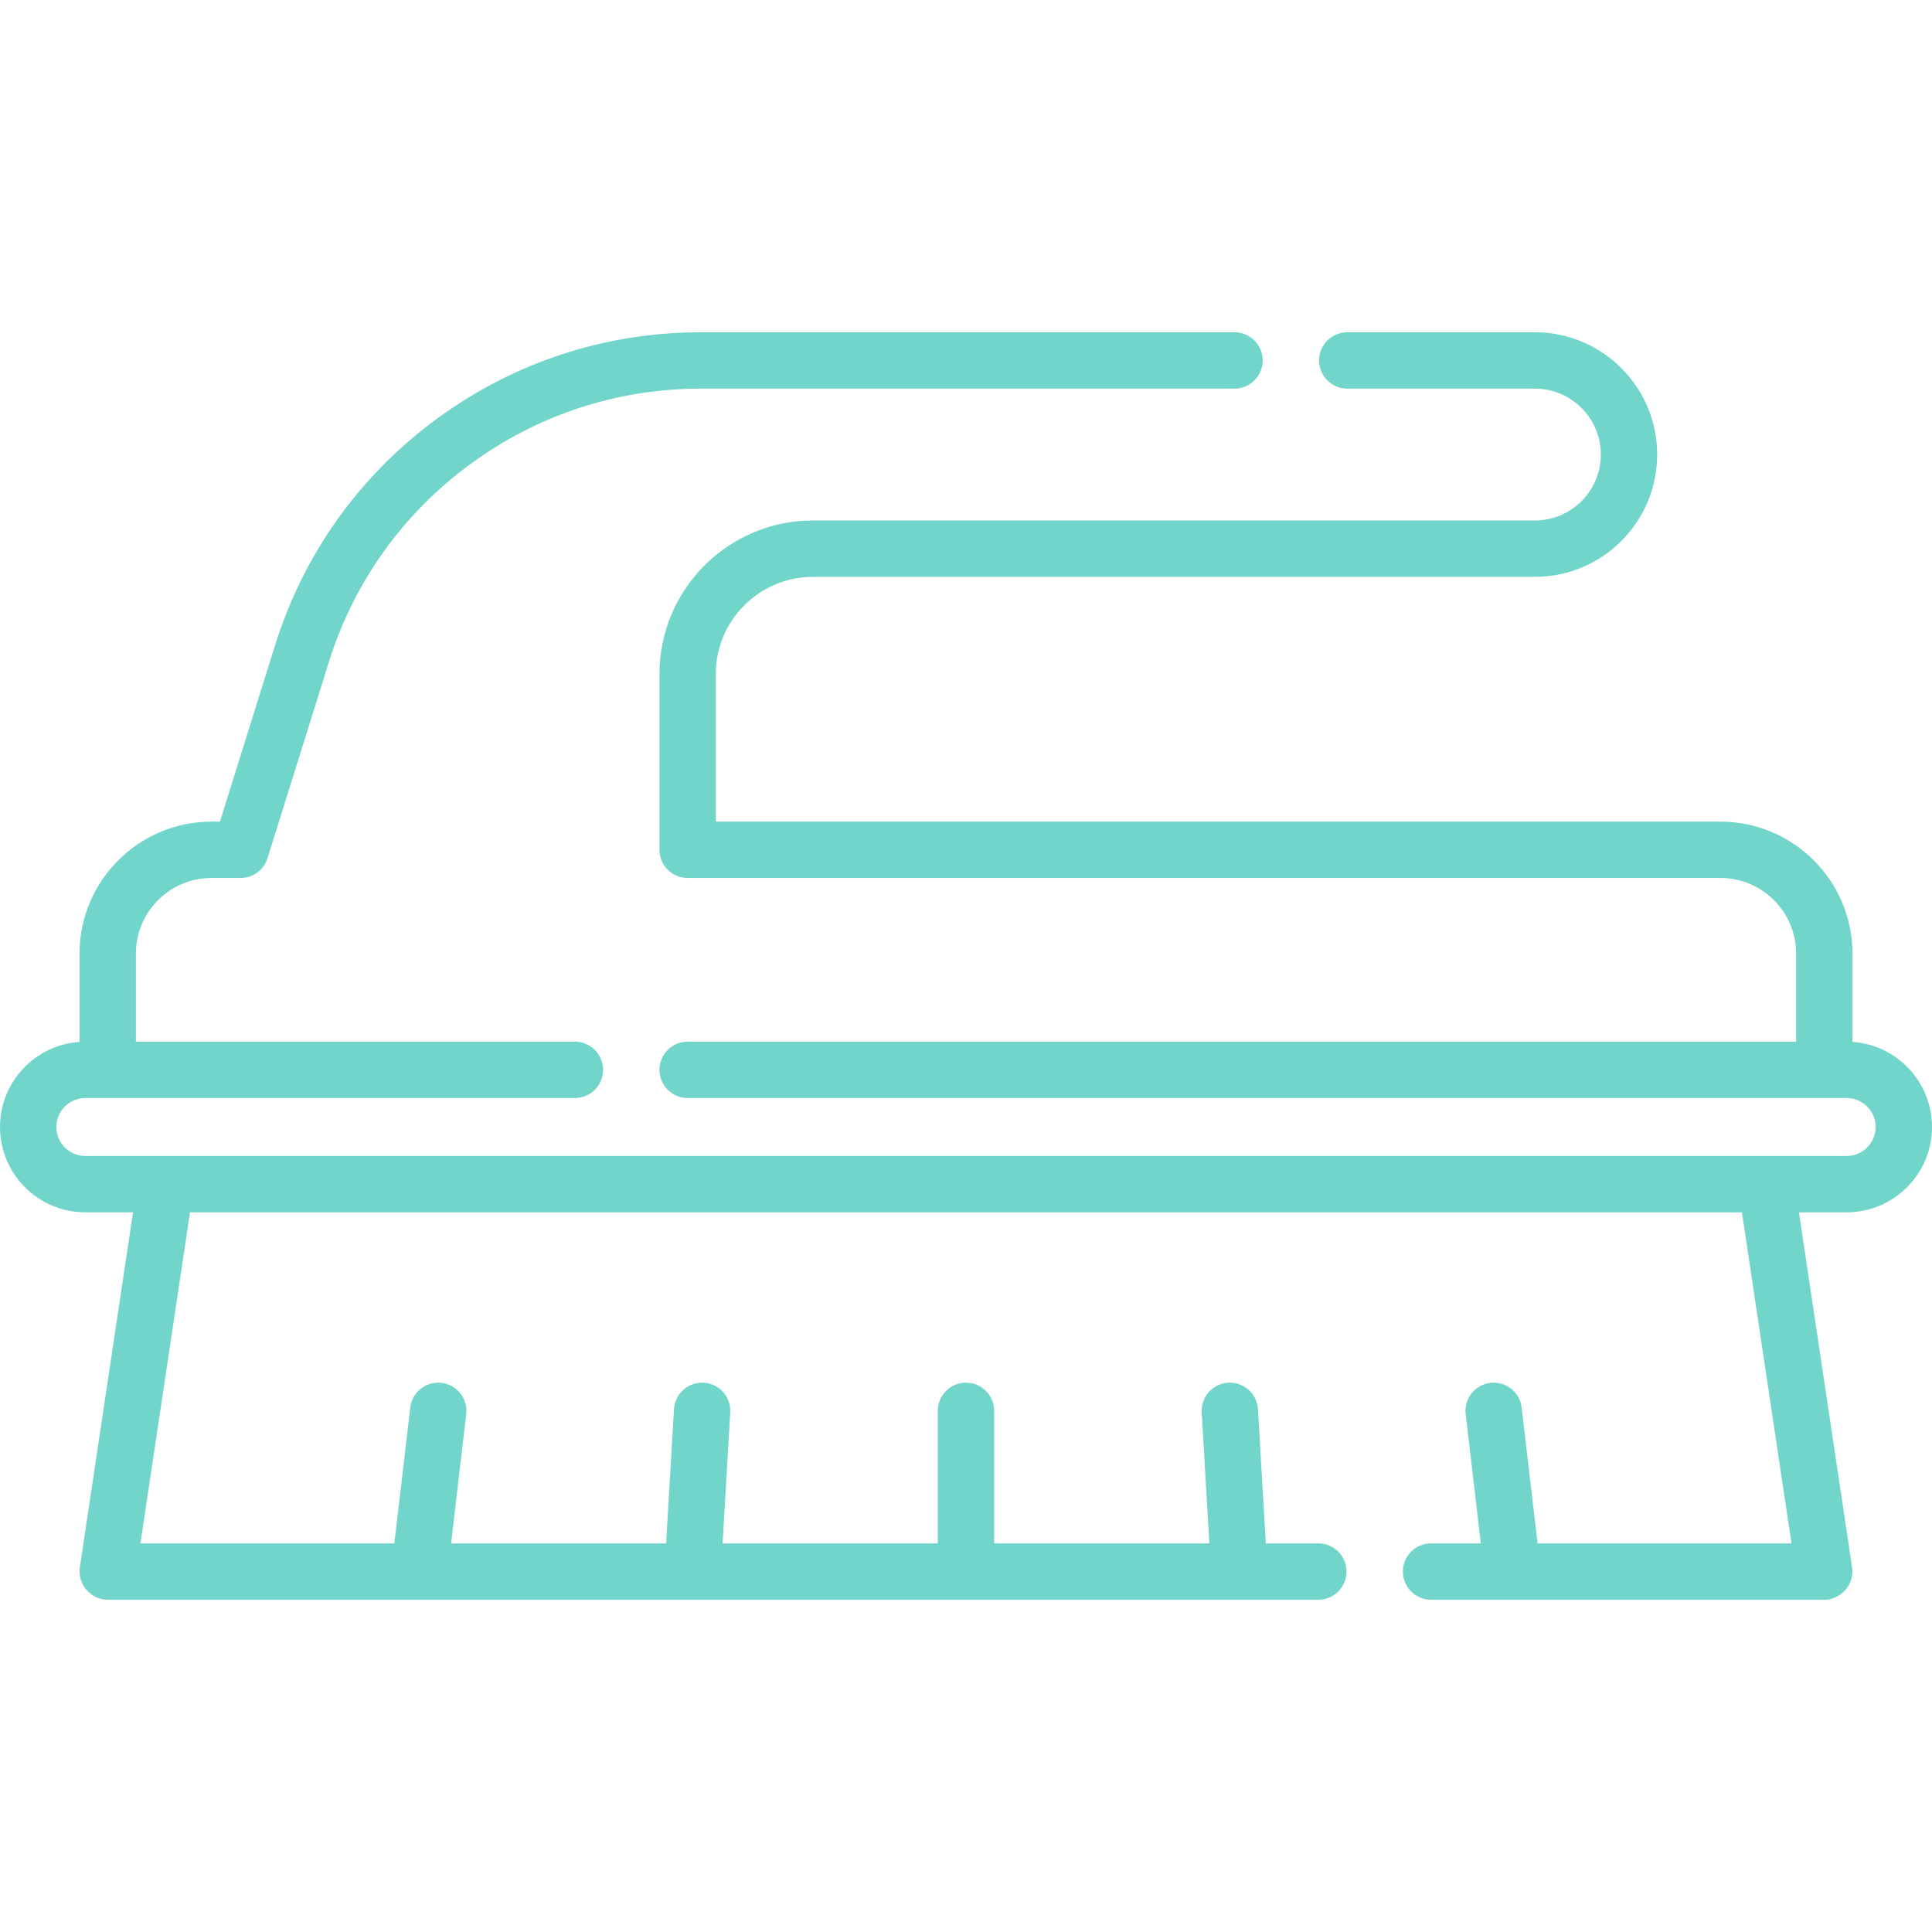 <?xml version="1.0" encoding="UTF-8"?> <svg xmlns="http://www.w3.org/2000/svg" width="80" height="80" viewBox="0 0 80 80" fill="none"> <g clip-path="url(#clip0)"> <path d="M80 46.667C80 44.799 78.543 43.267 76.707 43.142V39.487C76.707 36.474 74.255 34.022 71.241 34.022H29.64V27.908C29.64 25.69 31.444 23.886 33.662 23.886H63.557C66.35 23.886 68.621 21.614 68.621 18.822C68.621 16.03 66.35 13.758 63.557 13.758H55.787C55.143 13.758 54.62 14.28 54.62 14.925C54.62 15.57 55.143 16.092 55.787 16.092H63.557C65.063 16.092 66.287 17.317 66.287 18.822C66.287 20.327 65.063 21.552 63.557 21.552H33.662C30.157 21.552 27.307 24.403 27.307 27.907V35.188C27.307 35.833 27.829 36.355 28.473 36.355H71.241C72.968 36.355 74.373 37.76 74.373 39.487V43.133H28.474C27.829 43.133 27.307 43.655 27.307 44.3C27.307 44.944 27.829 45.467 28.474 45.467H76.467C77.128 45.467 77.666 46.005 77.666 46.666C77.666 47.328 77.128 47.866 76.467 47.866H3.533C2.872 47.866 2.334 47.328 2.334 46.666C2.334 46.005 2.872 45.467 3.533 45.467H23.806C24.45 45.467 24.973 44.944 24.973 44.3C24.973 43.655 24.45 43.133 23.806 43.133H5.627V39.487C5.627 37.76 7.032 36.355 8.759 36.355H9.965C10.475 36.355 10.926 36.023 11.078 35.536L13.616 27.419C14.649 24.113 16.671 21.28 19.462 19.228C22.254 17.177 25.56 16.092 29.024 16.092H51.12C51.764 16.092 52.286 15.57 52.286 14.925C52.286 14.28 51.764 13.758 51.12 13.758H29.024C25.059 13.758 21.275 15 18.08 17.348C14.885 19.697 12.571 22.938 11.388 26.723L9.107 34.022H8.759C5.745 34.022 3.293 36.473 3.293 39.487V43.142C1.457 43.267 0 44.799 0 46.667C0 48.615 1.585 50.2 3.533 50.2H5.508L3.306 64.902C3.202 65.597 3.758 66.242 4.46 66.242H54.59C55.234 66.242 55.757 65.719 55.757 65.075C55.757 64.43 55.234 63.908 54.59 63.908H52.415L52.09 58.352C52.052 57.708 51.499 57.215 50.856 57.255C50.213 57.292 49.722 57.845 49.76 58.488L50.077 63.908H41.166V58.42C41.166 57.775 40.643 57.253 39.999 57.253C39.354 57.253 38.832 57.775 38.832 58.42V63.908H29.921L30.238 58.488C30.276 57.845 29.784 57.292 29.141 57.255C28.5 57.219 27.946 57.708 27.908 58.352L27.583 63.908H18.679L19.306 58.555C19.381 57.915 18.923 57.336 18.283 57.261C17.643 57.187 17.063 57.644 16.988 58.284L16.329 63.908H5.815L7.868 50.2H72.13L74.182 63.908H63.668L63.009 58.284C62.934 57.644 62.355 57.187 61.715 57.261C61.074 57.336 60.616 57.915 60.691 58.555L61.318 63.908H59.257C58.613 63.908 58.09 64.43 58.09 65.075C58.09 65.719 58.613 66.242 59.257 66.242H75.537C76.239 66.242 76.795 65.597 76.691 64.902L74.49 50.2H76.467C78.415 50.2 80 48.615 80 46.667Z" fill="#71D6C9"></path> </g> <defs> <clipPath id="clip0"> <rect width="80" height="80" fill="white"></rect> </clipPath> </defs> </svg> 